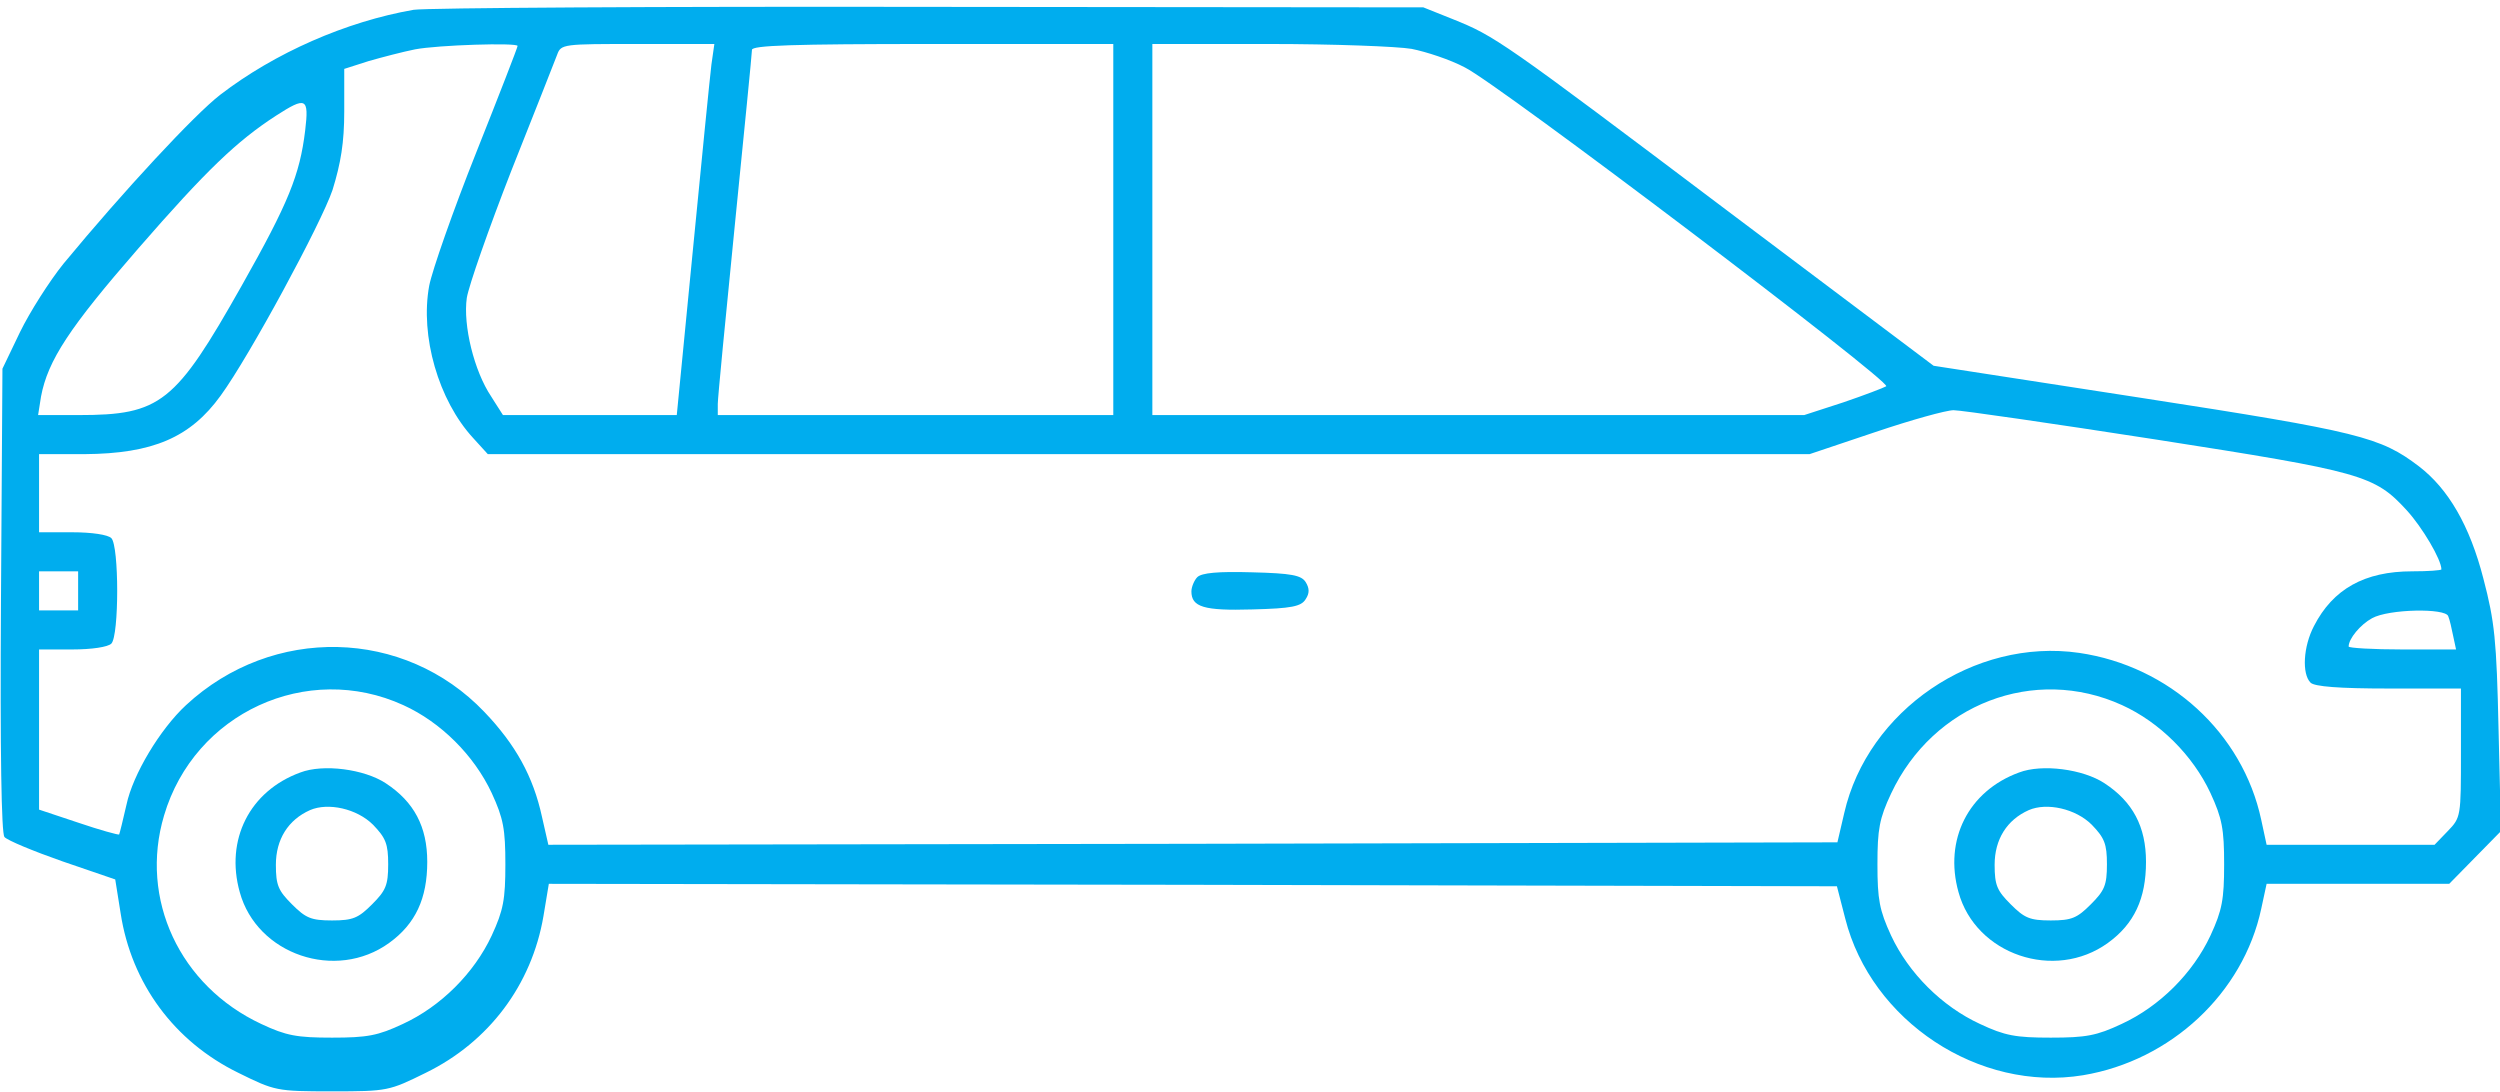 <svg width="222" height="97" viewBox="0 0 222 97" fill="none" xmlns="http://www.w3.org/2000/svg">
<path d="M221.871 64.783C221.697 56.805 221.524 55.2 220.526 51.385C219.312 46.659 217.404 43.407 214.803 41.412C211.378 38.81 209.556 38.334 190.218 35.342L171.704 32.48L153.363 18.692C133.287 3.559 132.767 3.212 128.995 1.695L126.393 0.654L82.6 0.611C58.536 0.568 37.853 0.698 36.726 0.871C30.742 1.912 24.412 4.687 19.556 8.416C17.258 10.193 11.014 16.914 5.637 23.418C4.38 24.979 2.646 27.71 1.778 29.488L0.217 32.74L0.087 53.249C0.001 66.994 0.131 73.975 0.391 74.322C0.651 74.625 2.949 75.579 5.551 76.49L10.233 78.094L10.71 81.086C11.664 87.33 15.48 92.49 21.16 95.264C24.412 96.869 24.542 96.912 29.485 96.912C34.428 96.912 34.558 96.869 37.81 95.264C43.403 92.533 47.219 87.46 48.26 81.346L48.736 78.484L105.928 78.571L163.119 78.701L163.856 81.563C166.154 90.668 175.736 96.999 184.972 95.481C192.776 94.18 199.194 88.197 200.798 80.696L201.275 78.484H217.491L219.789 76.143L222.087 73.802L221.871 64.783ZM217.404 54.723C217.535 55.027 217.708 55.807 217.838 56.458L218.098 57.672H213.329C210.727 57.672 208.559 57.542 208.559 57.412C208.559 56.718 209.6 55.461 210.64 54.897C212.115 54.073 217.188 53.986 217.404 54.723ZM102.329 3.906H112.692C118.372 3.906 124.095 4.123 125.353 4.34C126.653 4.6 128.778 5.294 130.079 5.987C133.071 7.462 167.931 33.868 167.498 34.301C167.281 34.431 165.59 35.082 163.682 35.732L160.213 36.859H102.329V3.906ZM63.739 35.862C63.739 35.342 64.433 28.188 65.256 19.949C66.08 11.711 66.774 4.73 66.774 4.427C66.774 4.036 70.286 3.906 82.817 3.906H98.86V36.859H63.739V35.862ZM56.628 3.906H63.435L63.175 5.727C63.045 6.768 62.308 14.182 61.528 22.204L60.097 36.859H44.661L43.62 35.212C42.102 32.957 41.105 28.881 41.452 26.453C41.626 25.369 43.403 20.296 45.398 15.18C47.436 10.063 49.257 5.424 49.474 4.86C49.821 3.906 49.994 3.906 56.628 3.906ZM3.643 35.212C4.25 32.003 6.158 29.098 12.271 22.074C18.342 15.093 21.03 12.535 24.499 10.28C27.187 8.546 27.447 8.676 27.1 11.581C26.623 15.527 25.626 17.998 21.463 25.369C15.567 35.819 14.266 36.859 6.981 36.859H3.383L3.643 35.212ZM3.469 50.734H6.938V54.203H3.469V50.734ZM43.663 83.081C42.102 86.419 39.154 89.368 35.772 90.928C33.561 91.969 32.607 92.143 29.485 92.143C26.363 92.143 25.409 91.969 23.198 90.928C15.957 87.546 12.358 79.829 14.569 72.414C17.258 63.309 27.274 58.712 35.815 62.615C39.154 64.132 42.102 67.081 43.663 70.419C44.704 72.674 44.877 73.628 44.877 76.75C44.877 79.872 44.704 80.826 43.663 83.081ZM196.288 83.081C194.728 86.419 191.779 89.368 188.397 90.928C186.186 91.969 185.232 92.143 182.11 92.143C178.988 92.143 178.034 91.969 175.823 90.928C172.441 89.368 169.492 86.419 167.931 83.081C166.891 80.826 166.717 79.872 166.717 76.75C166.717 73.628 166.891 72.674 167.931 70.463C171.66 62.528 180.636 59.059 188.44 62.615C191.779 64.132 194.728 67.081 196.288 70.419C197.329 72.674 197.503 73.628 197.503 76.75C197.503 79.872 197.329 80.826 196.288 83.081ZM218.532 66.864C218.532 72.501 218.532 72.588 217.361 73.802L216.19 75.016H201.275L200.798 72.804C199.15 65.086 192.646 59.146 184.625 57.975C175.303 56.631 165.85 63.092 163.769 72.197L163.162 74.799L105.928 74.929L48.693 75.016L48.13 72.544C47.349 68.945 45.788 66.127 43.013 63.222C35.902 55.764 24.195 55.504 16.52 62.615C14.223 64.74 11.794 68.772 11.231 71.46C10.927 72.804 10.624 74.018 10.58 74.105C10.494 74.148 8.889 73.715 6.981 73.064L3.469 71.894V57.672H6.418C8.152 57.672 9.583 57.455 9.887 57.152C10.58 56.458 10.58 48.48 9.887 47.786C9.583 47.482 8.152 47.266 6.418 47.266H3.469V40.328H7.502C13.572 40.285 16.911 38.854 19.599 35.125C22.157 31.613 28.531 19.819 29.528 16.871C30.265 14.486 30.569 12.665 30.569 9.89V6.118L32.737 5.424C33.951 5.077 35.772 4.6 36.856 4.383C38.894 3.993 45.962 3.776 45.962 4.08C45.962 4.21 44.314 8.459 42.276 13.575C40.238 18.692 38.374 24.025 38.114 25.369C37.29 29.835 38.937 35.559 42.016 38.897L43.317 40.328H160.69L166.501 38.377C169.709 37.293 172.831 36.426 173.481 36.426C174.132 36.426 182.197 37.596 191.432 39.027C209.773 41.889 210.857 42.193 213.719 45.315C215.106 46.832 216.797 49.694 216.797 50.561C216.797 50.648 215.627 50.734 214.196 50.734C209.99 50.734 207.172 52.295 205.481 55.591C204.527 57.412 204.397 59.84 205.177 60.62C205.524 60.967 207.692 61.141 212.115 61.141H218.532V66.864Z" fill="#00ADEE"/>
<path d="M106.317 51.255C106.057 51.515 105.797 52.122 105.797 52.512C105.797 53.9 106.881 54.247 111.217 54.117C114.686 54.03 115.553 53.856 115.943 53.206C116.29 52.686 116.29 52.252 115.943 51.688C115.553 51.081 114.686 50.908 111.173 50.821C108.182 50.734 106.707 50.865 106.317 51.255Z" fill="#00ADEE"/>
<path d="M26.666 68.598C22.157 70.246 19.989 74.582 21.29 79.221C22.807 84.771 29.831 87.156 34.558 83.731C36.899 82.04 37.94 79.785 37.94 76.533C37.94 73.411 36.769 71.2 34.254 69.552C32.346 68.295 28.704 67.818 26.666 68.598ZM33.127 73.238C34.254 74.409 34.471 74.929 34.471 76.75C34.471 78.614 34.254 79.091 33.04 80.305C31.826 81.519 31.349 81.736 29.485 81.736C27.62 81.736 27.143 81.519 25.929 80.305C24.715 79.091 24.498 78.614 24.498 76.793C24.498 74.539 25.582 72.804 27.533 71.937C29.138 71.243 31.696 71.807 33.127 73.238Z" fill="#00ADEE"/>
<path d="M179.291 68.598C174.782 70.246 172.614 74.582 173.915 79.221C175.432 84.771 182.456 87.156 187.183 83.731C189.524 82.04 190.565 79.785 190.565 76.533C190.565 73.411 189.394 71.2 186.879 69.552C184.971 68.295 181.329 67.818 179.291 68.598ZM185.752 73.238C186.879 74.409 187.096 74.929 187.096 76.75C187.096 78.614 186.879 79.091 185.665 80.305C184.451 81.519 183.974 81.736 182.11 81.736C180.245 81.736 179.768 81.519 178.554 80.305C177.34 79.091 177.123 78.614 177.123 76.793C177.123 74.539 178.207 72.804 180.158 71.937C181.763 71.243 184.321 71.807 185.752 73.238Z" fill="#00ADEE"/>
</svg>
